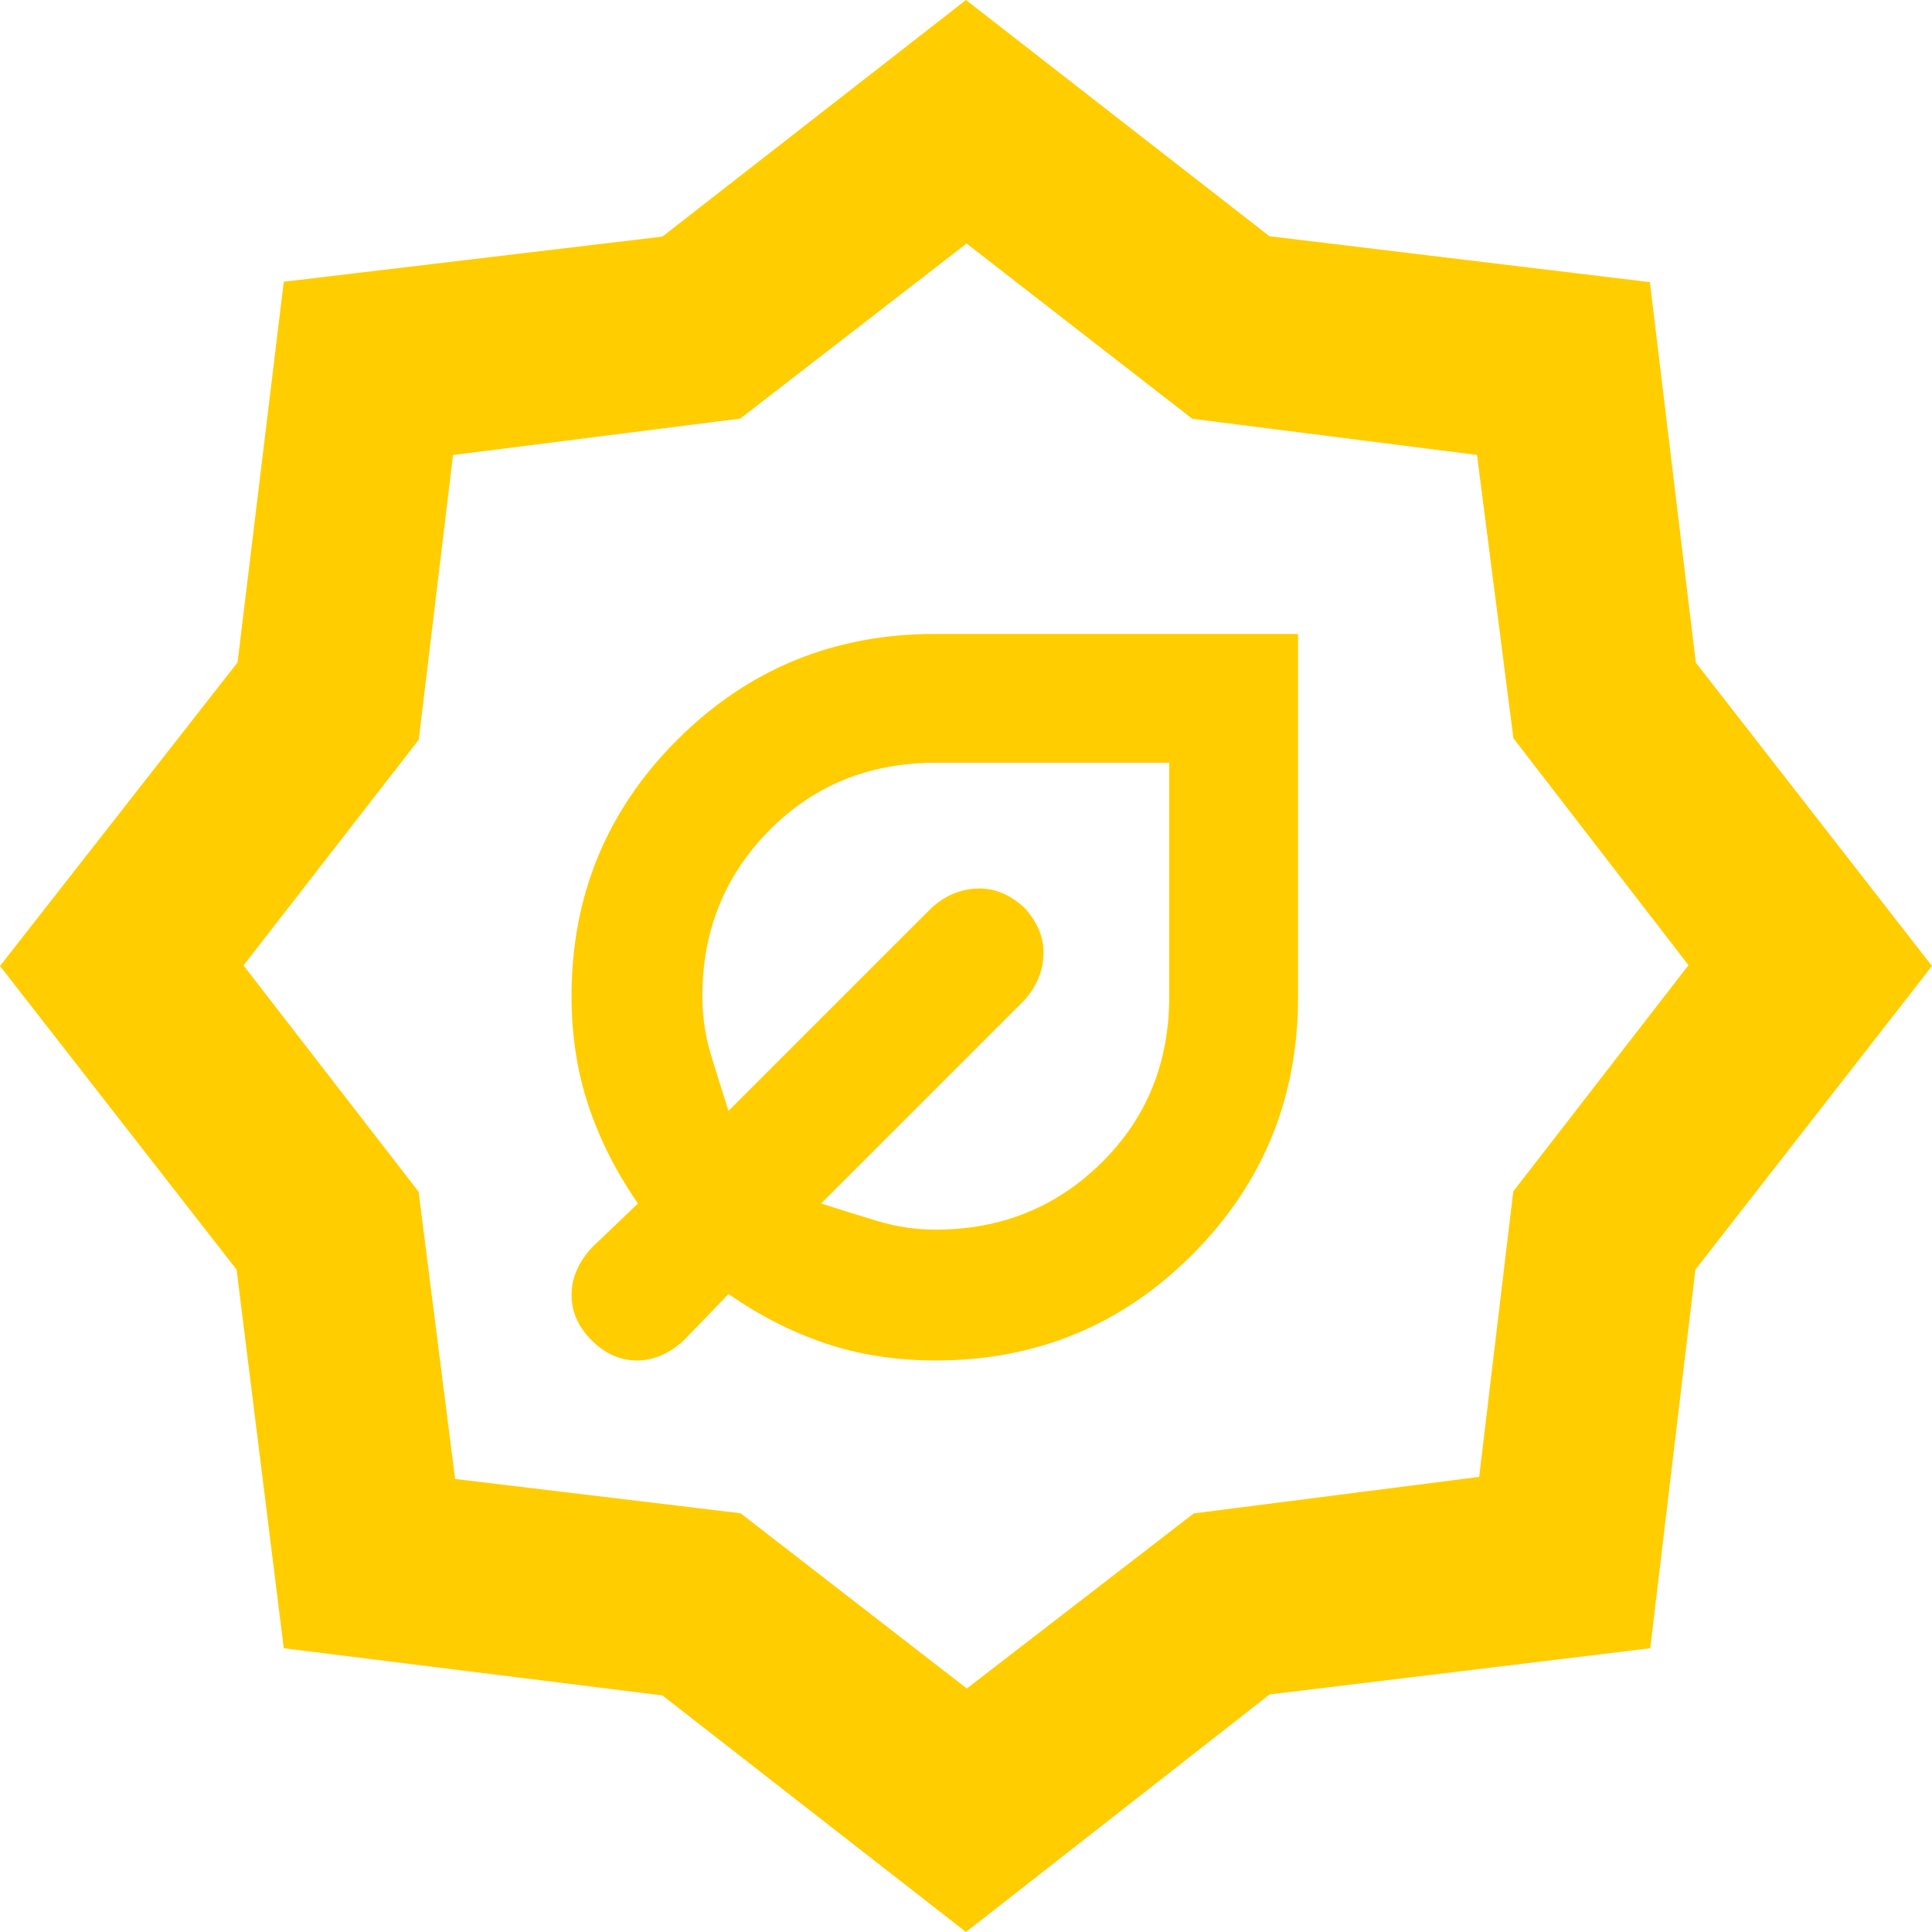 <svg xmlns="http://www.w3.org/2000/svg" height="48" viewBox="0 -960 960 960" width="48"><path fill="rgb(255, 205, 0)" d="M465-284q75 0 127.5-52.65Q645-389.29 645-464.5V-645H464.5q-75.21 0-127.85 52.49Q284-540.01 284-465.02q0 29.37 8.5 54.7Q301-385 317-362l-23 22q-10 11-10 23.5t10 22.5q10 10 22.5 10t23.5-10.19L362-317q23 16 48.09 24.5 25.1 8.5 54.91 8.5Zm-.17-65q-14.58 0-28.83-4.29-14.25-4.28-28-8.71l101-101q9-10 9.5-22.5T509-509q-11-10-23.5-9.5T463-509L362-408q-4.43-13.75-8.71-27.83Q349-449.92 349-465q0-48.72 33.22-82.36T465-581h116v116q0 49.56-33.69 82.78T464.83-349ZM480 0 329.14-117.56 141-141l-23.44-188.14L0-480l118.05-150.87L141-820l188.14-22.44L480-960l150.78 117.37 189.03 22.82 22.82 189.03L960-480 842.44-329.14 820-141l-189.13 22.95L480 0Zm.41-121 112.77-87L735-226.14l16.93-141.85L839-480.41l-87-112.77-18.09-140.76-141.48-17.99L480.29-839l-112.47 87-142.71 18.09-17.04 141.48L121-480.29l87 112.47 18.14 142.71 141.85 17.04L480.41-121ZM480-480Zm0 0Z"/></svg>